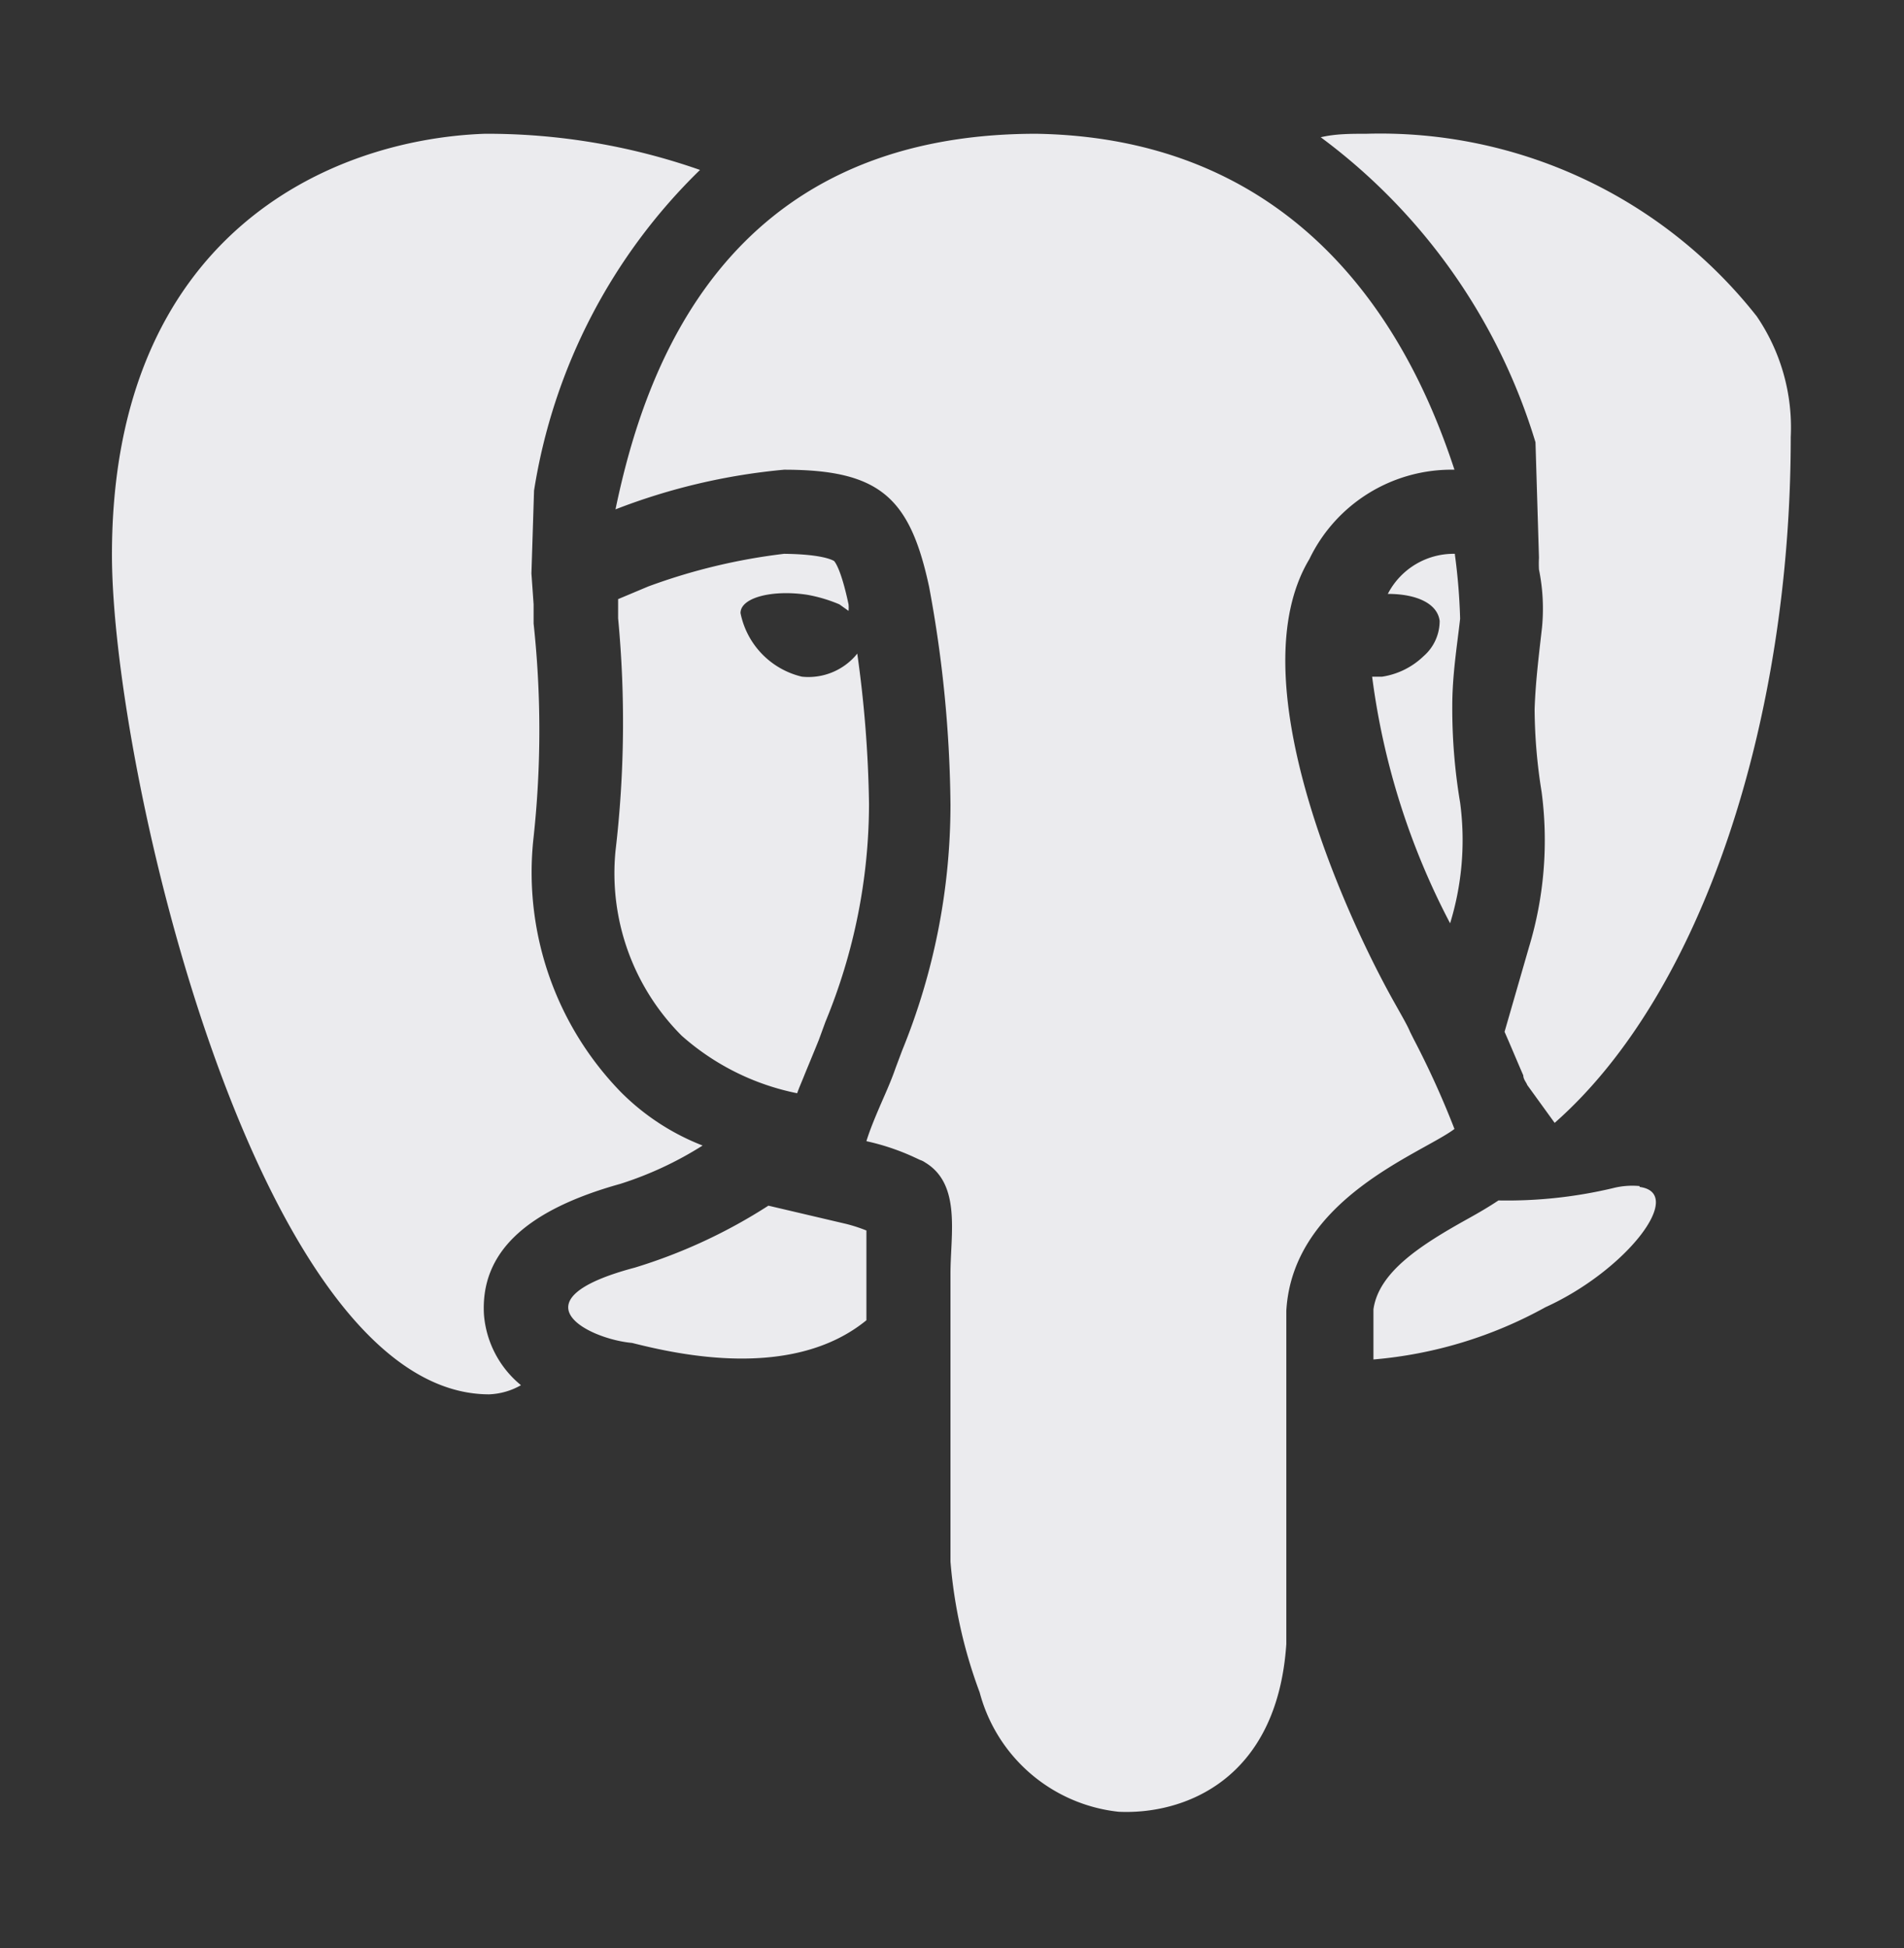<svg xmlns="http://www.w3.org/2000/svg" viewBox="0 0 43.71 44.71"><rect x="0" y="0" width="43.71" height="44.71" fill="#333333" stroke="none"/><defs><style>.cls-1{fill:#ebebee;}</style></defs><title>postgreSql</title><g id="Capa_4" data-name="Capa 4"><path class="cls-1" d="M23.79,3.07c-7.18,0-9,5.45-9.66,8.62A14.25,14.25,0,0,1,18,10.78h0c2.2,0,2.89.64,3.33,2.69a28.43,28.43,0,0,1,.49,5,14.93,14.93,0,0,1-1.11,5.64l-.15.4c-.11.32-.25.62-.37.9s-.23.55-.3.78a5.38,5.38,0,0,1,1.08.36l.15.07a.45.45,0,0,1,.12.06c.83.5.58,1.65.58,2.55,0,.75,0,3.75,0,6.61a11.12,11.12,0,0,0,.67,3,3.71,3.71,0,0,0,3.19,2.74c1.49.07,3.64-.72,3.85-3.85V30.08c.15-2.57,3.1-3.6,3.86-4.17a20.32,20.32,0,0,0-.94-2.07l-.08-.16c-.06-.15-.22-.42-.42-.78-1.14-2.06-3.52-7.36-1.89-10.07a3.62,3.62,0,0,1,3.33-2.05C32.65,8.54,30.48,3.18,23.79,3.07Zm-12.66,0c-3.61.13-8.56,2.37-8.56,9.66C2.57,17.68,5.93,32,11.23,32a1.59,1.59,0,0,0,.73-.21,2.33,2.33,0,0,1-.85-1.62c-.08-1.41.94-2.39,3.13-3a8.12,8.12,0,0,0,1.89-.88,5.41,5.41,0,0,1-1.88-1.23,7.23,7.23,0,0,1-2-5.85,22.83,22.83,0,0,0,0-4.9v-.1l0-.34-.05-.71.06-1.9A13.11,13.11,0,0,1,16.07,3.9,14.79,14.79,0,0,0,11.13,3.07Zm20.24,0c-.36,0-.71,0-1.05.08a13.62,13.62,0,0,1,4.93,7l.08,2.65a2.51,2.51,0,0,0,0,.27,4.51,4.51,0,0,1,.07,1.33c-.07.62-.15,1.25-.17,1.88a12.26,12.26,0,0,0,.16,1.89,8.47,8.47,0,0,1-.29,3.57l-.56,1.94c.15.34.29.68.43,1,0,.09.07.16.09.22l.63.87c3.41-3,5.42-9.27,5.42-15.74a4.53,4.53,0,0,0-.78-2.77A11,11,0,0,0,31.37,3.07ZM18,12.71a13.63,13.63,0,0,0-3.12.75l-.69.29,0,.05c0,.1,0,.23,0,.39a25.32,25.32,0,0,1-.06,5.34,5.27,5.27,0,0,0,1.52,4.24,5.68,5.68,0,0,0,2.65,1.32c.05-.14.1-.25.16-.4s.22-.53.34-.83l.15-.41a13.14,13.14,0,0,0,1-5A27.32,27.32,0,0,0,19.68,15s0,0-.05.06a1.44,1.44,0,0,1-1.22.47A1.88,1.88,0,0,1,17,14.07c0-.36.74-.54,1.53-.42a3.41,3.41,0,0,1,.74.22l.21.15a.8.8,0,0,0,0-.15c-.18-.85-.33-1-.34-1S18.93,12.72,18,12.71Zm15.4,0a1.7,1.7,0,0,0-1.54.92c.66,0,1.14.22,1.19.62a1.07,1.07,0,0,1-.37.81,1.75,1.75,0,0,1-.95.47H31.5a16.79,16.79,0,0,0,1.79,5.66,6.5,6.5,0,0,0,.23-2.77,13,13,0,0,1-.18-2.22c0-.71.11-1.38.18-2A13.72,13.72,0,0,0,33.4,12.73Zm4.24,14.51a1.8,1.8,0,0,0-.62.05,10.52,10.52,0,0,1-2.62.28c-.21.14-.43.27-.7.42-1.08.6-2.05,1.22-2.17,2.08V31.2A9.86,9.86,0,0,0,35.48,30C37.33,29.16,38.71,27.38,37.64,27.24Zm-20,.45a12.27,12.27,0,0,1-3.06,1.42c-2.83.75-1.07,1.64-.07,1.73,1.07.27,3.69.86,5.38-.52h0V29.26c0-.2,0-.41,0-.62s0-.27,0-.4a3.56,3.56,0,0,0-.46-.15Z"/></g></svg>